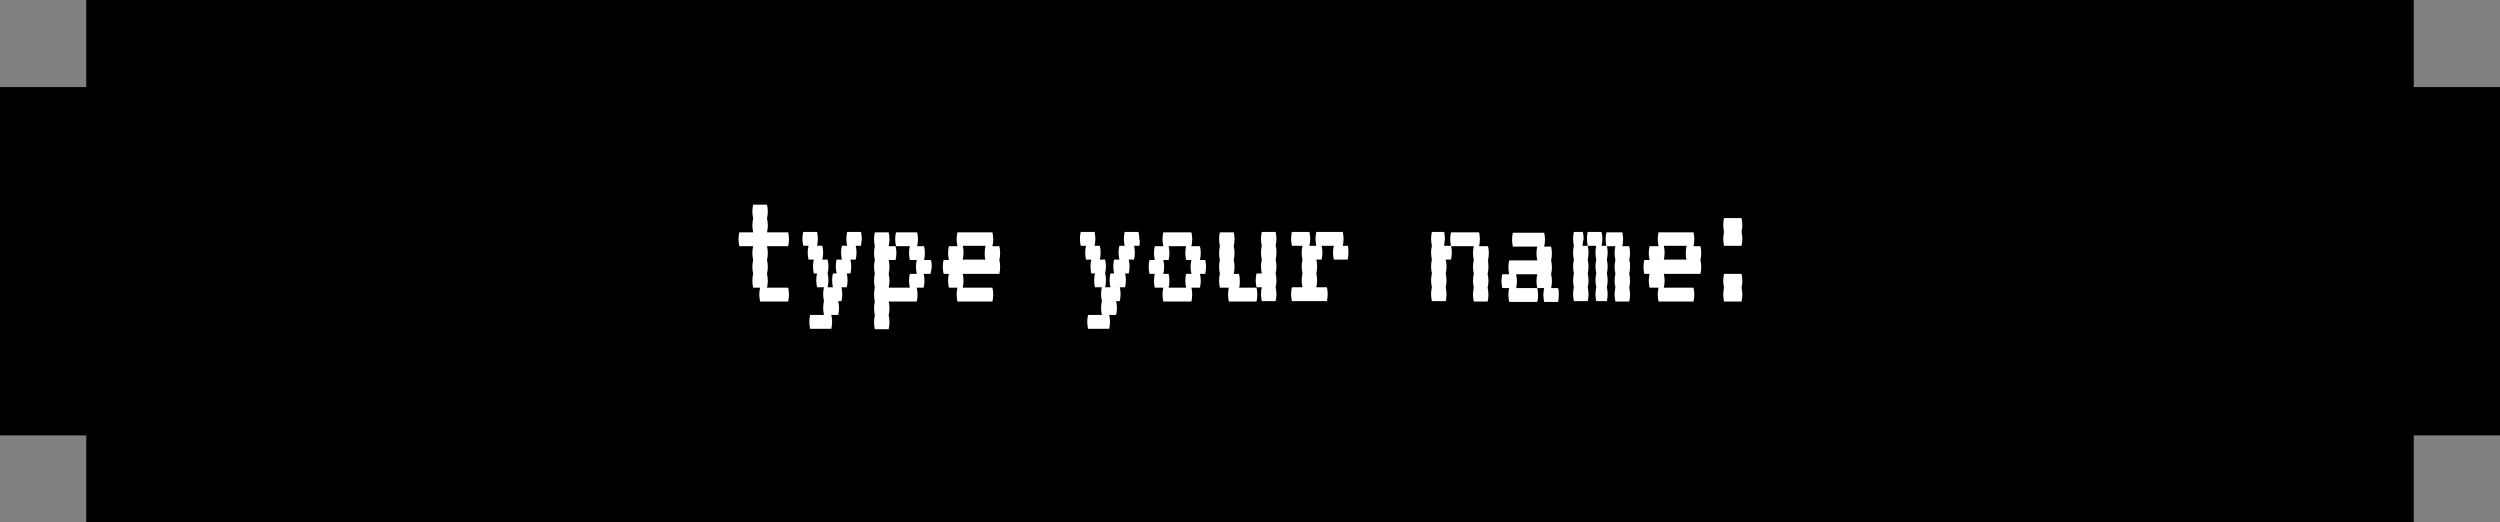 <?xml version="1.0" encoding="utf-8"?>
<!-- Generator: Adobe Illustrator 24.0.3, SVG Export Plug-In . SVG Version: 6.00 Build 0)  -->
<svg version="1.1" id="Livello_1" xmlns="http://www.w3.org/2000/svg" xmlns:xlink="http://www.w3.org/1999/xlink" x="0px" y="0px"
	 viewBox="0 0 614.4 128.4" style="enable-background:new 0 0 614.4 128.4;" xml:space="preserve">
<rect x="0" y="0" width="614.4" height="128.4" fill="#808080" stroke="none"/>
<style type="text/css">
	.st0{enable-background:new    ;}
	.st1{fill:#FFFFFF;}
</style>
<title>type</title>
<g id="Livello_12">
	<g>
		<polygon points="593.2,0 572,0 550.8,0 529.7,0 508.5,0 487.3,0 466.1,0 444.9,0 423.7,0 402.5,0 381.4,0 360.2,0 339,0 317.8,0 
			296.6,0 275.4,0 254.2,0 233.1,0 211.9,0 190.7,0 169.5,0 148.3,0 127.1,0 105.9,0 84.7,0 63.6,0 42.4,0 21.2,0 21.2,21.4 0,21.4 
			0,42.8 0,64.2 0,85.6 0,107 21.2,107 21.2,128.4 42.4,128.4 63.6,128.4 84.7,128.4 105.9,128.4 127.1,128.4 148.3,128.4 
			169.5,128.4 190.7,128.4 211.9,128.4 233.1,128.4 254.2,128.4 275.4,128.4 296.6,128.4 317.8,128.4 339,128.4 360.2,128.4 
			381.4,128.4 402.5,128.4 423.7,128.4 444.9,128.4 466.1,128.4 487.3,128.4 508.5,128.4 529.7,128.4 550.8,128.4 572,128.4 
			593.2,128.4 593.2,107 614.4,107 614.4,85.6 614.4,64.2 614.4,42.8 614.4,21.4 593.2,21.4 		"/>
	</g>
	<g class="st0">
		<path class="st1" d="M193.7,70.7c0.1,0.5,0.2,1,0.2,1.7c0,0.7-0.1,1.2-0.2,1.7h-6.9c-0.1-0.5-0.2-1.1-0.2-1.7
			c0-0.7,0.1-1.3,0.2-1.7h-1.7c-0.1-0.5-0.2-1.1-0.2-1.7c0-0.7,0.1-1.3,0.2-1.7c-0.1-0.5-0.2-1.1-0.2-1.7c0-0.7,0.1-1.3,0.2-1.7
			c-0.1-0.5-0.2-1.1-0.2-1.7c0-0.7,0.1-1.3,0.2-1.7h-3.4c-0.1-0.5-0.2-1.1-0.2-1.7c0-0.7,0.1-1.3,0.2-1.7h3.4
			c-0.1-0.5-0.2-1.1-0.2-1.7c0-0.7,0.1-1.3,0.2-1.7c-0.1-0.5-0.2-1.1-0.2-1.7c0-0.7,0.1-1.3,0.2-1.7h3.4c0.1,0.5,0.2,1,0.2,1.7
			c0,0.7-0.1,1.2-0.2,1.7c0.1,0.5,0.2,1,0.2,1.7c0,0.7-0.1,1.2-0.2,1.7h5.2c0.1,0.5,0.2,1,0.2,1.7c0,0.7-0.1,1.2-0.2,1.7h-5.2
			c0.1,0.5,0.2,1,0.2,1.7c0,0.7-0.1,1.2-0.2,1.7c0.1,0.5,0.2,1,0.2,1.7c0,0.7-0.1,1.2-0.2,1.7c0.1,0.5,0.2,1,0.2,1.7
			c0,0.7-0.1,1.2-0.2,1.7H193.7z"/>
	</g>
	<g class="st0">
		<path class="st1" d="M211.6,60.4h-1.3c0.1,0.5,0.2,1,0.2,1.7c0,0.7-0.1,1.2-0.2,1.7H209c0.1,0.5,0.2,1,0.2,1.7
			c0,0.7-0.1,1.2-0.2,1.7h-0.9c0.1,0.5,0.2,1,0.2,1.7c0,0.7-0.1,1.2-0.2,1.7h-1.3c0.1,0.5,0.2,1,0.2,1.7c0,0.7-0.1,1.2-0.2,1.7H206
			c0.1,0.5,0.2,1,0.2,1.7c0,0.7-0.1,1.2-0.2,1.7h-1.7c0.1,0.5,0.2,1,0.2,1.7c0,0.7-0.1,1.2-0.2,1.7h-5.2c-0.1-0.5-0.2-1.1-0.2-1.7
			c0-0.7,0.1-1.3,0.2-1.7h3.4c-0.1-0.5-0.2-1.1-0.2-1.7c0-0.7,0.1-1.3,0.2-1.7c-0.1-0.5-0.2-1.1-0.2-1.7c0-0.7,0.1-1.3,0.2-1.7h-1.7
			c-0.1-0.5-0.2-1.1-0.2-1.7c0-0.7,0.1-1.3,0.2-1.7H200c-0.1-0.5-0.2-1.1-0.2-1.7c0-0.7,0.1-1.3,0.2-1.7h-1.3
			c-0.1-0.5-0.2-1.1-0.2-1.7c0-0.7,0.1-1.3,0.2-1.7h-1.3c-0.1-0.5-0.2-1.1-0.2-1.7c0-0.7,0.1-1.3,0.2-1.7h3.4c0.1,0.5,0.2,1,0.2,1.7
			c0,0.7-0.1,1.2-0.2,1.7h1.3c0.1,0.5,0.2,1,0.2,1.7c0,0.7-0.1,1.2-0.2,1.7h1.3c0.1,0.5,0.2,1,0.2,1.7c0,0.7-0.1,1.2-0.2,1.7
			c0.1,0.5,0.2,1,0.2,1.7c0,0.7-0.1,1.2-0.2,1.7h1.3c-0.1-0.5-0.2-1.1-0.2-1.7c0-0.7,0.1-1.3,0.2-1.7h0.9c-0.1-0.5-0.2-1.1-0.2-1.7
			c0-0.7,0.1-1.3,0.2-1.7h1.3c-0.1-0.5-0.2-1.1-0.2-1.7c0-0.7,0.1-1.3,0.2-1.7h1.3c-0.1-0.5-0.2-1.1-0.2-1.7c0-0.7,0.1-1.3,0.2-1.7
			h3.4c0.1,0.5,0.2,1,0.2,1.7C211.7,59.4,211.7,59.9,211.6,60.4z"/>
	</g>
	<g class="st0">
		<path class="st1" d="M228.7,67.3H227c0.1,0.5,0.2,1,0.2,1.7c0,0.7-0.1,1.2-0.2,1.7h-1.7c0.1,0.5,0.2,1,0.2,1.7
			c0,0.7-0.1,1.2-0.2,1.7h-6.9c0.1,0.5,0.2,1,0.2,1.7c0,0.7-0.1,1.2-0.2,1.7c0.1,0.5,0.2,1,0.2,1.7c0,0.7-0.1,1.2-0.2,1.7H215
			c-0.1-0.5-0.2-1.1-0.2-1.7c0-0.7,0.1-1.3,0.2-1.7c-0.1-0.5-0.2-1.1-0.2-1.7c0-0.7,0.1-1.3,0.2-1.7c-0.1-0.5-0.2-1.1-0.2-1.7
			c0-0.7,0.1-1.3,0.2-1.7c-0.1-0.5-0.2-1.1-0.2-1.7c0-0.7,0.1-1.3,0.2-1.7c-0.1-0.5-0.2-1.1-0.2-1.7c0-0.7,0.1-1.3,0.2-1.7
			c-0.1-0.5-0.2-1.1-0.2-1.7c0-0.7,0.1-1.3,0.2-1.7c-0.1-0.5-0.2-1.1-0.2-1.7c0-0.7,0.1-1.3,0.2-1.7h3.4c0.1,0.5,0.2,1,0.2,1.7
			c0,0.7-0.1,1.2-0.2,1.7h1.7c0.1,0.5,0.2,1,0.2,1.7c0,0.7-0.1,1.2-0.2,1.7h-1.7c0.1,0.5,0.2,1,0.2,1.7c0,0.7-0.1,1.2-0.2,1.7
			c0.1,0.5,0.2,1,0.2,1.7c0,0.7-0.1,1.2-0.2,1.7h5.2c-0.1-0.5-0.2-1.1-0.2-1.7c0-0.7,0.1-1.3,0.2-1.7h1.7c-0.1-0.5-0.2-1.1-0.2-1.7
			c0-0.7,0.1-1.3,0.2-1.7h-1.7c-0.1-0.5-0.2-1.1-0.2-1.7c0-0.7,0.1-1.3,0.2-1.7h-3.4c-0.1-0.5-0.2-1.1-0.2-1.7
			c0-0.7,0.1-1.3,0.2-1.7h5.2c0.1,0.5,0.2,1,0.2,1.7c0,0.7-0.1,1.2-0.2,1.7h1.7c0.1,0.5,0.2,1,0.2,1.7c0,0.7-0.1,1.2-0.2,1.7h1.7
			c0.1,0.5,0.2,1,0.2,1.7C228.9,66.2,228.8,66.8,228.7,67.3z"/>
	</g>
	<g class="st0">
		<path class="st1" d="M245.6,63.9c0.1,0.5,0.2,1,0.2,1.7c0,0.7-0.1,1.2-0.2,1.7h-9c0.1,0.5,0.2,1,0.2,1.7c0,0.7-0.1,1.2-0.2,1.7
			h7.3c0.1,0.5,0.2,1,0.2,1.7c0,0.7-0.1,1.2-0.2,1.7h-8.6c-0.1-0.5-0.2-1.1-0.2-1.7c0-0.7,0.1-1.3,0.2-1.7h-2.1
			c-0.1-0.5-0.2-1.1-0.2-1.7c0-0.7,0.1-1.3,0.2-1.7h-1.3c-0.1-0.5-0.2-1.1-0.2-1.7c0-0.7,0.1-1.3,0.2-1.7h1.3
			c-0.1-0.5-0.2-1.1-0.2-1.7c0-0.7,0.1-1.3,0.2-1.7h2.1c-0.1-0.5-0.2-1.1-0.2-1.7c0-0.7,0.1-1.3,0.2-1.7h8.6c0.1,0.5,0.2,1,0.2,1.7
			c0,0.7-0.1,1.2-0.2,1.7h1.7c0.1,0.5,0.2,1,0.2,1.7C245.8,62.8,245.7,63.4,245.6,63.9z M242,62.1c0-0.7,0.1-1.3,0.2-1.7h-5.6
			c0.1,0.5,0.2,1,0.2,1.7c0,0.7-0.1,1.2-0.2,1.7h5.6C242,63.4,242,62.8,242,62.1z"/>
	</g>
	<g class="st0">
		<path class="st1" d="M280,60.4h-1.3c0.1,0.5,0.2,1,0.2,1.7c0,0.7-0.1,1.2-0.2,1.7h-1.3c0.1,0.5,0.2,1,0.2,1.7
			c0,0.7-0.1,1.2-0.2,1.7h-0.9c0.1,0.5,0.2,1,0.2,1.7c0,0.7-0.1,1.2-0.2,1.7h-1.3c0.1,0.5,0.2,1,0.2,1.7c0,0.7-0.1,1.2-0.2,1.7h-0.9
			c0.1,0.5,0.2,1,0.2,1.7c0,0.7-0.1,1.2-0.2,1.7h-1.7c0.1,0.5,0.2,1,0.2,1.7c0,0.7-0.1,1.2-0.2,1.7h-5.2c-0.1-0.5-0.2-1.1-0.2-1.7
			c0-0.7,0.1-1.3,0.2-1.7h3.4c-0.1-0.5-0.2-1.1-0.2-1.7c0-0.7,0.1-1.3,0.2-1.7c-0.1-0.5-0.2-1.1-0.2-1.7c0-0.7,0.1-1.3,0.2-1.7h-1.7
			c-0.1-0.5-0.2-1.1-0.2-1.7c0-0.7,0.1-1.3,0.2-1.7h-0.9c-0.1-0.5-0.2-1.1-0.2-1.7c0-0.7,0.1-1.3,0.2-1.7h-1.3
			c-0.1-0.5-0.2-1.1-0.2-1.7c0-0.7,0.1-1.3,0.2-1.7h-1.3c-0.1-0.5-0.2-1.1-0.2-1.7c0-0.7,0.1-1.3,0.2-1.7h3.4c0.1,0.5,0.2,1,0.2,1.7
			c0,0.7-0.1,1.2-0.2,1.7h1.3c0.1,0.5,0.2,1,0.2,1.7c0,0.7-0.1,1.2-0.2,1.7h1.3c0.1,0.5,0.2,1,0.2,1.7c0,0.7-0.1,1.2-0.2,1.7
			c0.1,0.5,0.2,1,0.2,1.7c0,0.7-0.1,1.2-0.2,1.7h1.3c-0.1-0.5-0.2-1.1-0.2-1.7c0-0.7,0.1-1.3,0.2-1.7h0.9c-0.1-0.5-0.2-1.1-0.2-1.7
			c0-0.7,0.1-1.3,0.2-1.7h1.3c-0.1-0.5-0.2-1.1-0.2-1.7c0-0.7,0.1-1.3,0.2-1.7h1.3c-0.1-0.5-0.2-1.1-0.2-1.7c0-0.7,0.1-1.3,0.2-1.7
			h3.4c0.1,0.5,0.2,1,0.2,1.7C280.2,59.4,280.1,59.9,280,60.4z"/>
	</g>
	<g class="st0">
		<path class="st1" d="M296.2,67.3h-1.3c0.1,0.5,0.2,1,0.2,1.7c0,0.7-0.1,1.2-0.2,1.7h-2.1c0.1,0.5,0.2,1,0.2,1.7
			c0,0.7-0.1,1.2-0.2,1.7h-6.9c-0.1-0.5-0.2-1.1-0.2-1.7c0-0.7,0.1-1.3,0.2-1.7h-2.1c-0.1-0.5-0.2-1.1-0.2-1.7
			c0-0.7,0.1-1.3,0.2-1.7h-1.3c-0.1-0.5-0.2-1.1-0.2-1.7c0-0.7,0.1-1.3,0.2-1.7h1.3c-0.1-0.5-0.2-1.1-0.2-1.7c0-0.7,0.1-1.3,0.2-1.7
			h2.1c-0.1-0.5-0.2-1.1-0.2-1.7c0-0.7,0.1-1.3,0.2-1.7h6.9c0.1,0.5,0.2,1,0.2,1.7c0,0.7-0.1,1.2-0.2,1.7h2.1c0.1,0.5,0.2,1,0.2,1.7
			c0,0.7-0.1,1.2-0.2,1.7h1.3c0.1,0.5,0.2,1,0.2,1.7C296.4,66.2,296.3,66.8,296.2,67.3z M292.8,67.3c-0.1-0.5-0.2-1.1-0.2-1.7
			c0-0.7,0.1-1.3,0.2-1.7h-1.3c-0.1-0.5-0.2-1.1-0.2-1.7c0-0.7,0.1-1.3,0.2-1.7h-4.3c0.1,0.5,0.2,1,0.2,1.7c0,0.7-0.1,1.2-0.2,1.7
			h-1.3c0.1,0.5,0.2,1,0.2,1.7c0,0.7-0.1,1.2-0.2,1.7h1.3c0.1,0.5,0.2,1,0.2,1.7c0,0.7-0.1,1.2-0.2,1.7h4.3
			c-0.1-0.5-0.2-1.1-0.2-1.7c0-0.7,0.1-1.3,0.2-1.7H292.8z"/>
	</g>
	<g class="st0">
		<path class="st1" d="M304.5,70.7h4.3c0.1,0.5,0.2,1,0.2,1.7c0,0.7-0.1,1.2-0.2,1.7H302c-0.1-0.5-0.2-1.1-0.2-1.7
			c0-0.7,0.1-1.3,0.2-1.7h-2.2c-0.1-0.5-0.2-1.1-0.2-1.7c0-0.7,0.1-1.3,0.2-1.7c-0.1-0.5-0.2-1.1-0.2-1.7c0-0.7,0.1-1.3,0.2-1.7
			c-0.1-0.5-0.2-1.1-0.2-1.7c0-0.7,0.1-1.3,0.2-1.7c-0.1-0.5-0.2-1.1-0.2-1.7c0-0.7,0.1-1.3,0.2-1.7h3.4c0.1,0.5,0.2,1,0.2,1.7
			c0,0.7-0.1,1.2-0.2,1.7c0.1,0.5,0.2,1,0.2,1.7c0,0.7-0.1,1.2-0.2,1.7c0.1,0.5,0.2,1,0.2,1.7c0,0.7-0.1,1.2-0.2,1.7h1.3
			c0.1,0.5,0.2,1,0.2,1.7C304.7,69.7,304.7,70.3,304.5,70.7z M313.7,62.1c0,0.7-0.1,1.2-0.2,1.7c0.1,0.5,0.2,1,0.2,1.7
			c0,0.7-0.1,1.2-0.2,1.7c0.1,0.5,0.2,1,0.2,1.7c0,0.7-0.1,1.2-0.2,1.7c0.1,0.5,0.2,1,0.2,1.7c0,0.7-0.1,1.2-0.2,1.7h-3.4
			c-0.1-0.5-0.2-1.1-0.2-1.7c0-0.7,0.1-1.3,0.2-1.7h-1.3c-0.1-0.5-0.2-1.1-0.2-1.7c0-0.7,0.1-1.3,0.2-1.7h1.3
			c-0.1-0.5-0.2-1.1-0.2-1.7c0-0.7,0.1-1.3,0.2-1.7c-0.1-0.5-0.2-1.1-0.2-1.7c0-0.7,0.1-1.3,0.2-1.7c-0.1-0.5-0.2-1.1-0.2-1.7
			c0-0.7,0.1-1.3,0.2-1.7h3.4c0.1,0.5,0.2,1,0.2,1.7c0,0.7-0.1,1.2-0.2,1.7C313.7,60.9,313.7,61.5,313.7,62.1z"/>
	</g>
	<g class="st0">
		<path class="st1" d="M331.4,62.1c0,0.7-0.1,1.2-0.2,1.7h-3.4c-0.1-0.5-0.2-1.1-0.2-1.7c0-0.7,0.1-1.3,0.2-1.7h-3
			c0.1,0.5,0.2,1,0.2,1.7c0,0.7-0.1,1.2-0.2,1.7h-1.3c0.1,0.5,0.2,1,0.2,1.7c0,0.7-0.1,1.2-0.2,1.7c0.1,0.5,0.2,1,0.2,1.7
			c0,0.7-0.1,1.2-0.2,1.7h2.6c0.1,0.5,0.2,1,0.2,1.7c0,0.7-0.1,1.2-0.2,1.7h-8.6c-0.1-0.5-0.2-1.1-0.2-1.7c0-0.7,0.1-1.3,0.2-1.7
			h2.6c-0.1-0.5-0.2-1.1-0.2-1.7c0-0.7,0.1-1.3,0.2-1.7c-0.1-0.5-0.2-1.1-0.2-1.7c0-0.7,0.1-1.3,0.2-1.7c-0.1-0.5-0.2-1.1-0.2-1.7
			c0-0.7,0.1-1.3,0.2-1.7h-2.6c-0.1-0.5-0.2-1.1-0.2-1.7c0-0.7,0.1-1.3,0.2-1.7h4.3c0.1,0.5,0.2,1,0.2,1.7c0,0.7-0.1,1.2-0.2,1.7
			h1.7c-0.1-0.5-0.2-1.1-0.2-1.7c0-0.7,0.1-1.3,0.2-1.7h6.5c0.1,0.5,0.2,1,0.2,1.7c0,0.7-0.1,1.2-0.2,1.7h1.3
			C331.3,60.9,331.4,61.5,331.4,62.1z"/>
	</g>
	<g class="st0">
		<path class="st1" d="M354.9,60.4h1.7c0.1,0.5,0.2,1,0.2,1.7c0,0.7-0.1,1.2-0.2,1.7h-1.3c0.1,0.5,0.2,1,0.2,1.7
			c0,0.7-0.1,1.2-0.2,1.7c0.1,0.5,0.2,1,0.2,1.7c0,0.7-0.1,1.2-0.2,1.7c0.1,0.5,0.2,1,0.2,1.7c0,0.7-0.1,1.2-0.2,1.7h-3.4
			c-0.1-0.5-0.2-1.1-0.2-1.7c0-0.7,0.1-1.3,0.2-1.7c-0.1-0.5-0.2-1.1-0.2-1.7c0-0.7,0.1-1.3,0.2-1.7c-0.1-0.5-0.2-1.1-0.2-1.7
			c0-0.7,0.1-1.3,0.2-1.7c-0.1-0.5-0.2-1.1-0.2-1.7c0-0.7,0.1-1.3,0.2-1.7c-0.1-0.5-0.2-1.1-0.2-1.7c0-0.7,0.1-1.3,0.2-1.7h3
			c0.1,0.5,0.2,1,0.2,1.7C355,59.4,355,59.9,354.9,60.4z M365.8,65.6c0,0.7-0.1,1.2-0.2,1.7c0.1,0.5,0.2,1,0.2,1.7
			c0,0.7-0.1,1.2-0.2,1.7c0.1,0.5,0.2,1,0.2,1.7c0,0.7-0.1,1.2-0.2,1.7h-3.4c-0.1-0.5-0.2-1.1-0.2-1.7c0-0.7,0.1-1.3,0.2-1.7
			c-0.1-0.5-0.2-1.1-0.2-1.7c0-0.7,0.1-1.3,0.2-1.7c-0.1-0.5-0.2-1.1-0.2-1.7c0-0.7,0.1-1.3,0.2-1.7c-0.1-0.5-0.2-1.1-0.2-1.7
			c0-0.7,0.1-1.3,0.2-1.7h-5.6c-0.1-0.5-0.2-1.1-0.2-1.7c0-0.7,0.1-1.3,0.2-1.7h6.9c0.1,0.5,0.2,1,0.2,1.7c0,0.7-0.1,1.2-0.2,1.7
			h2.2c0.1,0.5,0.2,1,0.2,1.7c0,0.7-0.1,1.2-0.2,1.7C365.7,64.3,365.8,64.9,365.8,65.6z"/>
	</g>
	<g class="st0">
		<path class="st1" d="M383.1,72.5c0,0.7-0.1,1.2-0.2,1.7h-3.4c-0.1-0.5-0.2-1.1-0.2-1.7c0-0.7,0.1-1.3,0.2-1.7h-1.7
			c-0.1-0.5-0.2-1.1-0.2-1.7c0-0.7,0.1-1.3,0.2-1.7h-5.2c0.1,0.5,0.2,1,0.2,1.7c0,0.7-0.1,1.2-0.2,1.7h5.2c0.1,0.5,0.2,1,0.2,1.7
			c0,0.7-0.1,1.2-0.2,1.7h-6.9c-0.1-0.5-0.2-1.1-0.2-1.7c0-0.7,0.1-1.3,0.2-1.7h-1.7c-0.1-0.5-0.2-1.1-0.2-1.7
			c0-0.7,0.1-1.3,0.2-1.7h1.7c-0.1-0.5-0.2-1.1-0.2-1.7c0-0.7,0.1-1.3,0.2-1.7h6.9c-0.1-0.5-0.2-1.1-0.2-1.7c0-0.7,0.1-1.3,0.2-1.7
			h-6c-0.1-0.5-0.2-1.1-0.2-1.7c0-0.7,0.1-1.3,0.2-1.7h7.7c0.1,0.5,0.2,1,0.2,1.7c0,0.7-0.1,1.2-0.2,1.7h1.7c0.1,0.5,0.2,1,0.2,1.7
			c0,0.7-0.1,1.2-0.2,1.7c0.1,0.5,0.2,1,0.2,1.7c0,0.7-0.1,1.2-0.2,1.7c0.1,0.5,0.2,1,0.2,1.7c0,0.7-0.1,1.2-0.2,1.7h1.7
			C383.1,71.2,383.1,71.8,383.1,72.5z"/>
	</g>
	<g class="st0">
		<path class="st1" d="M388.9,60.4h1.3c0.1,0.5,0.2,1,0.2,1.7c0,0.7-0.1,1.2-0.2,1.7c0.1,0.5,0.2,1,0.2,1.7c0,0.7-0.1,1.2-0.2,1.7
			c0.1,0.5,0.2,1,0.2,1.7c0,0.7-0.1,1.2-0.2,1.7c0.1,0.5,0.2,1,0.2,1.7c0,0.7-0.1,1.2-0.2,1.7h-3.4c-0.1-0.5-0.2-1.1-0.2-1.7
			c0-0.7,0.1-1.3,0.2-1.7c-0.1-0.5-0.2-1.1-0.2-1.7c0-0.7,0.1-1.3,0.2-1.7c-0.1-0.5-0.2-1.1-0.2-1.7c0-0.7,0.1-1.3,0.2-1.7
			c-0.1-0.5-0.2-1.1-0.2-1.7c0-0.7,0.1-1.3,0.2-1.7c-0.1-0.5-0.2-1.1-0.2-1.7c0-0.7,0.1-1.3,0.2-1.7h2.2c0.1,0.5,0.2,1,0.2,1.7
			C389,59.4,389,59.9,388.9,60.4z M393.6,60.4h1.3c0.1,0.5,0.2,1,0.2,1.7c0,0.7-0.1,1.2-0.2,1.7c0.1,0.5,0.2,1,0.2,1.7
			c0,0.7-0.1,1.2-0.2,1.7c0.1,0.5,0.2,1,0.2,1.7c0,0.7-0.1,1.2-0.2,1.7c0.1,0.5,0.2,1,0.2,1.7c0,0.7-0.1,1.2-0.2,1.7h-2.6
			c-0.1-0.5-0.2-1.1-0.2-1.7c0-0.7,0.1-1.3,0.2-1.7c-0.1-0.5-0.2-1.1-0.2-1.7c0-0.7,0.1-1.3,0.2-1.7c-0.1-0.5-0.2-1.1-0.2-1.7
			c0-0.7,0.1-1.3,0.2-1.7c-0.1-0.5-0.2-1.1-0.2-1.7c0-0.7,0.1-1.3,0.2-1.7h-2.1c-0.1-0.5-0.2-1.1-0.2-1.7c0-0.7,0.1-1.3,0.2-1.7h3.4
			c0.1,0.5,0.2,1,0.2,1.7C393.8,59.4,393.7,59.9,393.6,60.4z M400.6,65.6c0,0.7-0.1,1.2-0.2,1.7c0.1,0.5,0.2,1,0.2,1.7
			c0,0.7-0.1,1.2-0.2,1.7c0.1,0.5,0.2,1,0.2,1.7c0,0.7-0.1,1.2-0.2,1.7H397c-0.1-0.5-0.2-1.1-0.2-1.7c0-0.7,0.1-1.3,0.2-1.7
			c-0.1-0.5-0.2-1.1-0.2-1.7c0-0.7,0.1-1.3,0.2-1.7c-0.1-0.5-0.2-1.1-0.2-1.7c0-0.7,0.1-1.3,0.2-1.7c-0.1-0.5-0.2-1.1-0.2-1.7
			c0-0.7,0.1-1.3,0.2-1.7h-2.2c-0.1-0.5-0.2-1.1-0.2-1.7c0-0.7,0.1-1.3,0.2-1.7h3.9c0.1,0.5,0.2,1,0.2,1.7c0,0.7-0.1,1.2-0.2,1.7
			h1.7c0.1,0.5,0.2,1,0.2,1.7c0,0.7-0.1,1.2-0.2,1.7C400.6,64.3,400.6,64.9,400.6,65.6z"/>
	</g>
	<g class="st0">
		<path class="st1" d="M417.9,63.9c0.1,0.5,0.2,1,0.2,1.7c0,0.7-0.1,1.2-0.2,1.7h-9c0.1,0.5,0.2,1,0.2,1.7c0,0.7-0.1,1.2-0.2,1.7
			h7.3c0.1,0.5,0.2,1,0.2,1.7c0,0.7-0.1,1.2-0.2,1.7h-8.6c-0.1-0.5-0.2-1.1-0.2-1.7c0-0.7,0.1-1.3,0.2-1.7h-2.2
			c-0.1-0.5-0.2-1.1-0.2-1.7c0-0.7,0.1-1.3,0.2-1.7h-1.3c-0.1-0.5-0.2-1.1-0.2-1.7c0-0.7,0.1-1.3,0.2-1.7h1.3
			c-0.1-0.5-0.2-1.1-0.2-1.7c0-0.7,0.1-1.3,0.2-1.7h2.2c-0.1-0.5-0.2-1.1-0.2-1.7c0-0.7,0.1-1.3,0.2-1.7h8.6c0.1,0.5,0.2,1,0.2,1.7
			c0,0.7-0.1,1.2-0.2,1.7h1.7c0.1,0.5,0.2,1,0.2,1.7C418.1,62.8,418,63.4,417.9,63.9z M414.3,62.1c0-0.7,0.1-1.3,0.2-1.7h-5.6
			c0.1,0.5,0.2,1,0.2,1.7c0,0.7-0.1,1.2-0.2,1.7h5.6C414.3,63.4,414.3,62.8,414.3,62.1z"/>
	</g>
	<g class="st0">
		<path class="st1" d="M428,57c0.1,0.5,0.2,1,0.2,1.7c0,0.7-0.1,1.2-0.2,1.7h-4.3c-0.1-0.5-0.2-1.1-0.2-1.7c0-0.7,0.1-1.3,0.2-1.7
			c-0.1-0.5-0.2-1.1-0.2-1.7c0-0.7,0.1-1.3,0.2-1.7h4.3c0.1,0.5,0.2,1,0.2,1.7C428.2,55.9,428.1,56.5,428,57z M428.2,69
			c0,0.7-0.1,1.2-0.2,1.7c0.1,0.5,0.2,1,0.2,1.7c0,0.7-0.1,1.2-0.2,1.7h-4.3c-0.1-0.5-0.2-1.1-0.2-1.7c0-0.7,0.1-1.3,0.2-1.7
			c-0.1-0.5-0.2-1.1-0.2-1.7c0-0.7,0.1-1.3,0.2-1.7h4.3C428.1,67.8,428.2,68.3,428.2,69z"/>
	</g>
</g>
</svg>
